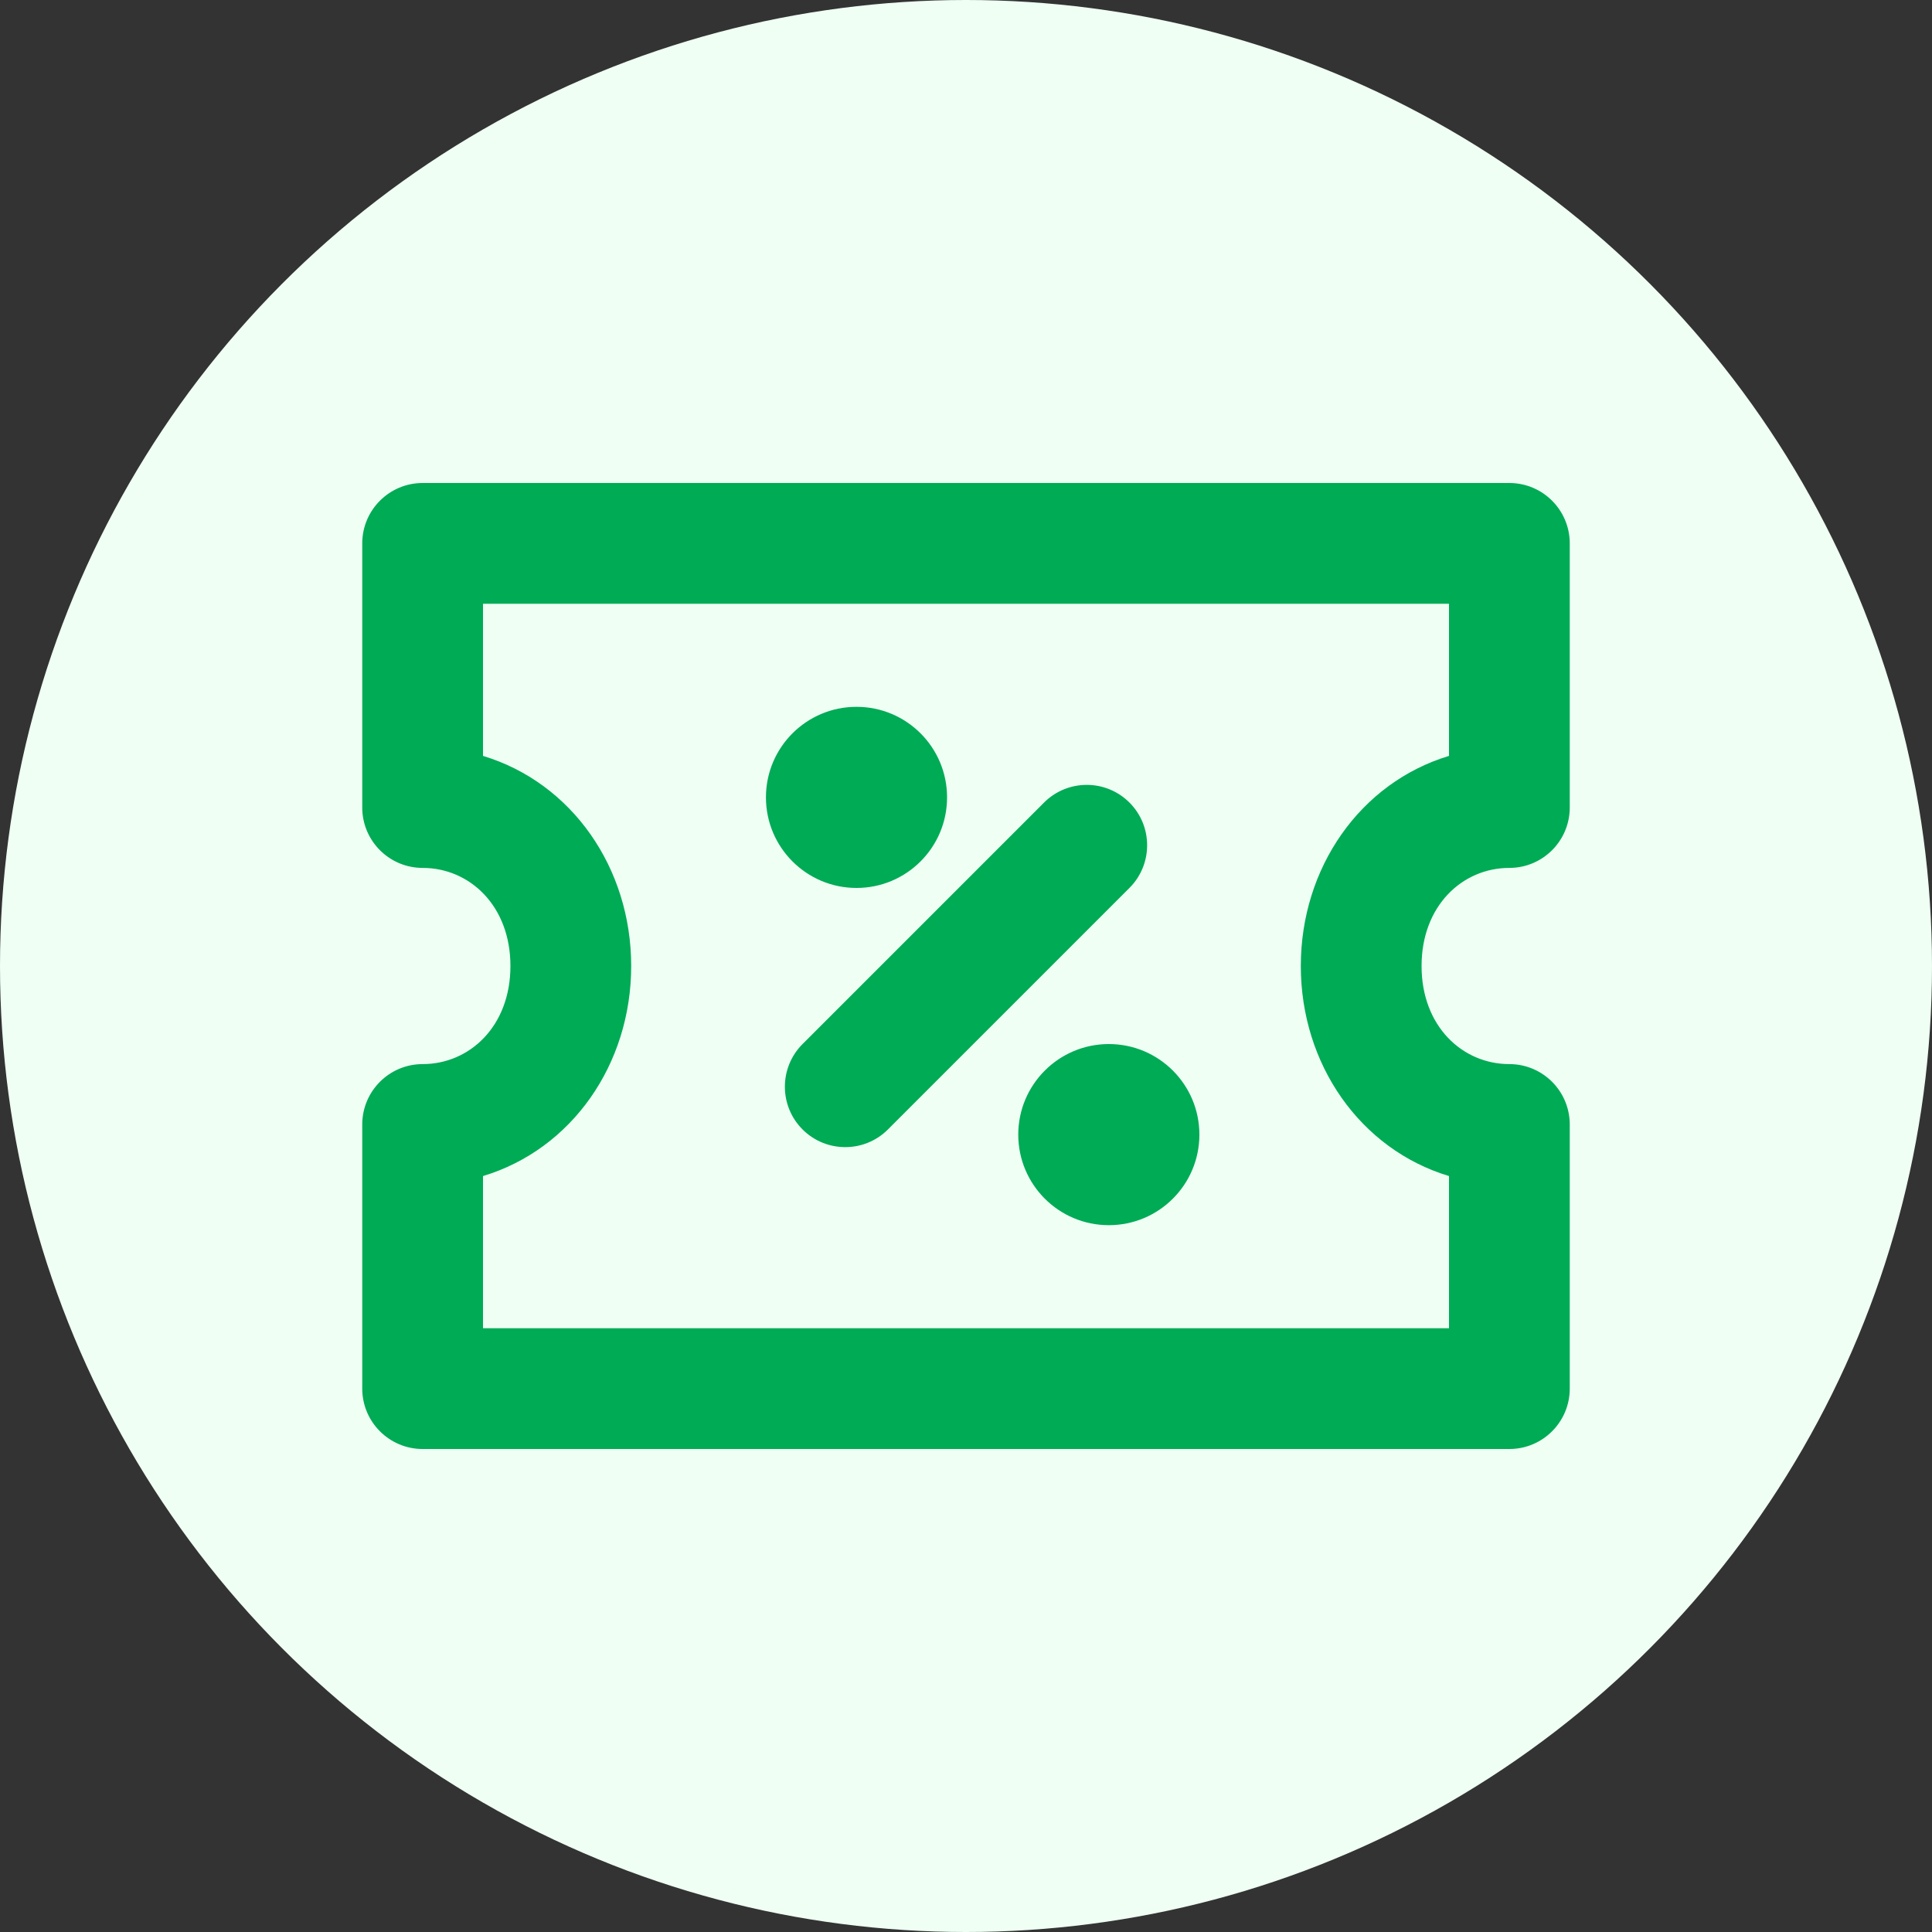 <svg width="40" height="40" viewBox="0 0 40 40" fill="none" xmlns="http://www.w3.org/2000/svg">
<rect x="0" y="0" width="40" height="40" fill="#333333" stroke="none"/>
<circle cx="20" cy="20" r="20" fill="#EFFFF4"/>
<g clip-path="url(#clip0)">
<path fill-rule="evenodd" clip-rule="evenodd" d="M7.5 11.25C7.5 10.56 8.06 10 8.75 10H31.25C31.94 10 32.5 10.56 32.5 11.25V16.719C32.5 17.409 31.94 17.969 31.25 17.969C30.279 17.969 29.432 18.751 29.432 20C29.432 21.249 30.279 22.031 31.25 22.031C31.94 22.031 32.5 22.591 32.5 23.281V28.75C32.5 29.44 31.94 30 31.25 30H8.75C8.06 30 7.5 29.44 7.5 28.75V23.281C7.5 22.591 8.06 22.031 8.75 22.031C9.721 22.031 10.568 21.249 10.568 20C10.568 18.751 9.721 17.969 8.75 17.969C8.06 17.969 7.5 17.409 7.5 16.719V11.25ZM10 12.5V15.65C11.837 16.205 13.068 17.964 13.068 20C13.068 22.036 11.837 23.795 10 24.349V27.5H30V24.349C28.163 23.795 26.932 22.036 26.932 20C26.932 17.964 28.163 16.205 30 15.65V12.5H10ZM17.733 18.384C18.769 18.384 19.608 17.544 19.608 16.509C19.608 15.473 18.769 14.634 17.733 14.634C16.698 14.634 15.858 15.473 15.858 16.509C15.858 17.544 16.698 18.384 17.733 18.384ZM23.384 16.616C22.896 16.128 22.104 16.128 21.616 16.616L16.616 21.616C16.128 22.104 16.128 22.896 16.616 23.384C17.104 23.872 17.896 23.872 18.384 23.384L23.384 18.384C23.872 17.896 23.872 17.104 23.384 16.616ZM22.957 25.366C23.993 25.366 24.832 24.527 24.832 23.491C24.832 22.456 23.993 21.616 22.957 21.616C21.922 21.616 21.082 22.456 21.082 23.491C21.082 24.527 21.922 25.366 22.957 25.366Z" fill="#00AB56"/>
</g>
<defs>
<clipPath id="clip0">
<rect width="25" height="25" fill="white" transform="translate(7.5 7.5)"/>
</clipPath>
</defs>
</svg>

